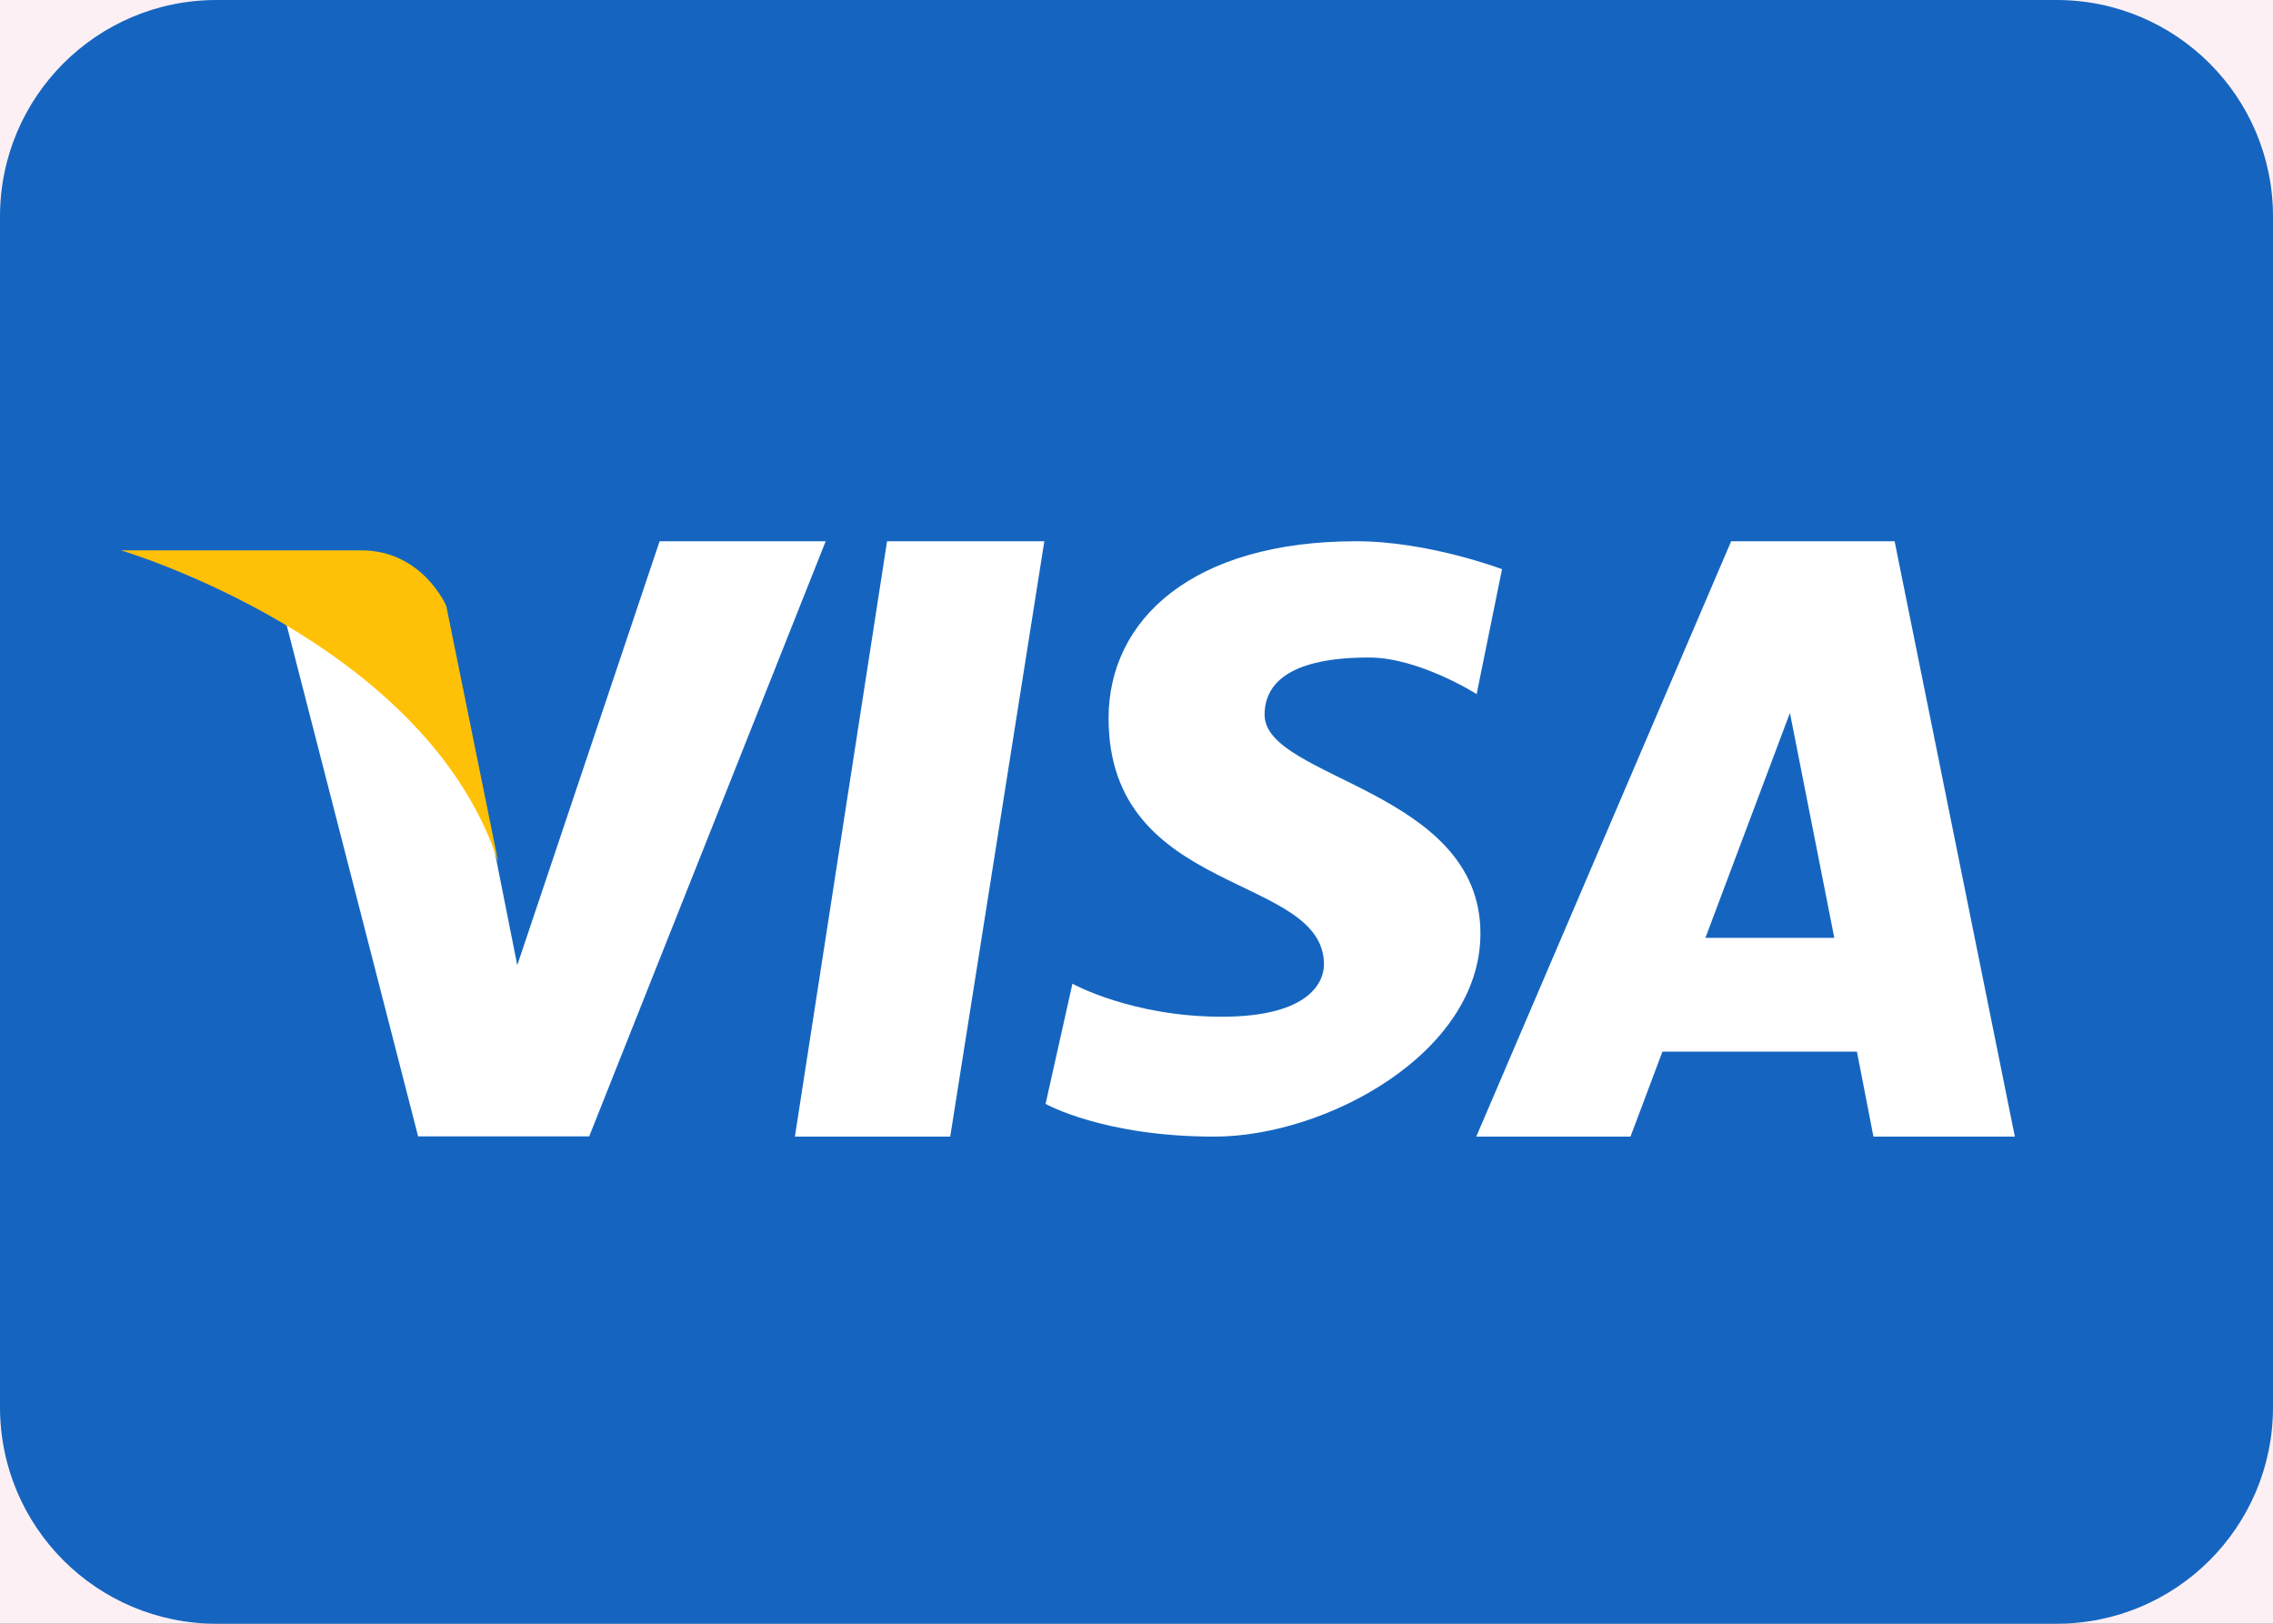 <svg width="42" height="30" viewBox="0 0 42 30" xmlns="http://www.w3.org/2000/svg">
    <rect x="0" y="0" width="42" height="30" fill="#333333" stroke="none"/>
    <title>
        -g-icons8-Ð²Ð¸Ð·Ð°
    </title>
    <g transform="translate(-245 -1016)" fill="none" fill-rule="evenodd">
        <rect fill="#FDF0F4" x="203" y="949" width="283" height="129" rx="5"/>
        <rect stroke="#FAD0DC" x="203.5" y="948.5" width="282" height="130" rx="5"/>
        <g fill-rule="nonzero">
            <path d="M287 1042c0 2.21-1.79 4-4 4h-34c-2.21 0-4-1.79-4-4v-22c0-2.21 1.79-4 4-4h34c2.21 0 4 1.79 4 4v22z" fill="#1565C0"/>
            <path d="M257.188 1026l-2.63 7.832s-.663-3.312-.73-3.73c-1.496-3.41-3.703-3.22-3.703-3.22l2.602 10.118v-.004h3.16l4.37-10.996h-3.07z" fill="#FFF"/>
            <path fill="#FFF" d="M259.688 1037h2.87l1.739-11h-2.906z"/>
            <path d="M280.008 1026h-3.02l-4.71 11h2.85l.59-1.57h3.594l.305 1.57h2.613l-2.222-11zm-3.496 7.328l1.562-4.156.82 4.156h-2.382z" fill="#FFF"/>
            <path d="M268.367 1029.207c0-.605.5-1.059 1.93-1.059.926 0 1.988.676 1.988.676l.469-2.308s-1.36-.516-2.691-.516c-3.02 0-4.579 1.441-4.579 3.27 0 3.308 3.98 2.855 3.98 4.55 0 .293-.23.965-1.89.965s-2.758-.61-2.758-.61l-.496 2.22s1.067.605 3.117.605c2.06 0 4.918-1.54 4.918-3.754 0-2.66-3.988-2.851-3.988-4.039z" fill="#FFF"/>
            <path d="M254.21 1031.945l-.964-4.75s-.437-1.027-1.574-1.027h-4.438s5.66 1.672 6.977 5.777z" fill="#FFC107"/>
        </g>
    </g>
</svg>
